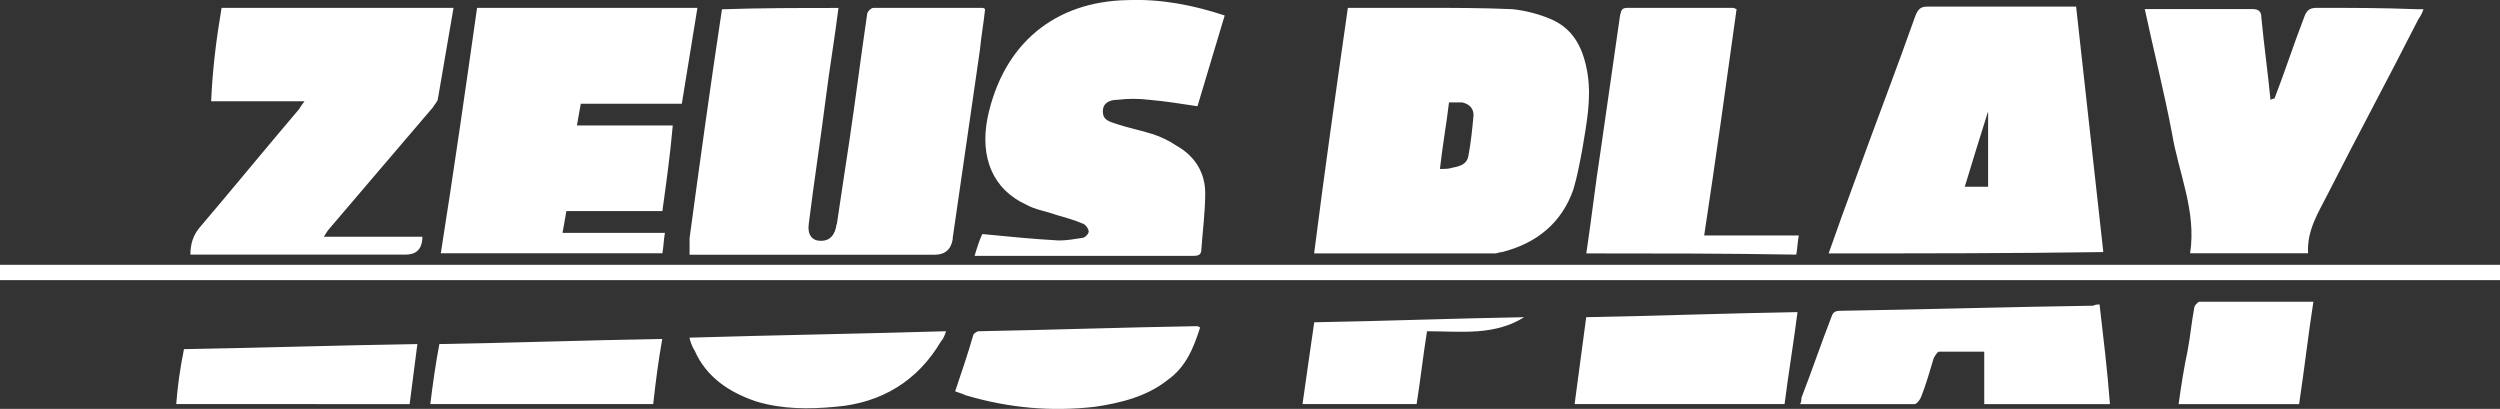 <?xml version="1.0" encoding="UTF-8"?>
<svg id="Layer_2" data-name="Layer 2" xmlns="http://www.w3.org/2000/svg" viewBox="0 0 226.12 36.98">
  <rect x="0" y="0" width="226.12" height="36.98" fill="#333333" stroke="none"/>
  <defs>
    <style>
      .cls-1 {
        fill: #fff;
        stroke-width: 0px;
      }
    </style>
  </defs>
  <g id="Layer_1-2" data-name="Layer 1">
    <path class="cls-1" d="M0,23.95h226.12v1.39H0v-1.39ZM189.9,27.53c.35,3.01.7,5.9.94,9.02h-11.37v-4.74h-4.1c-.12,0-.35.35-.47.58-.35,1.16-.7,2.43-1.17,3.58-.12.23-.35.58-.59.58h-10.32c.12-.23.12-.46.12-.58.94-2.43,1.76-4.86,2.7-7.28.12-.35.23-.58.82-.58,7.62-.12,15.24-.35,22.86-.46.23-.11.35-.11.59-.11h0ZM142.42,36.55c.35-2.66.7-5.2,1.05-7.86,6.33-.12,12.66-.35,19.11-.46-.35,2.78-.82,5.55-1.17,8.32h-18.99,0ZM86.39,35.4c.59-1.73,1.17-3.47,1.64-5.09,0-.12.35-.35.47-.35,6.56-.12,13.13-.35,19.81-.46l.24.12c-.59,1.85-1.29,3.58-2.93,4.74-1.88,1.5-4.22,2.08-6.56,2.43-3.99.46-7.85.11-11.72-1.04-.24-.12-.59-.23-.94-.35ZM62.36,30.54c7.74-.23,15.47-.35,23.21-.58-.12.35-.24.69-.47.93-2.11,3.58-5.39,5.55-9.49,5.9-2.46.23-4.81.23-7.15-.46-2.46-.81-4.57-2.2-5.63-4.62-.23-.35-.35-.69-.47-1.16ZM59.08,36.55h-20.16c.23-1.85.47-3.58.82-5.43,6.68-.11,13.36-.35,20.16-.46-.35,1.96-.59,3.82-.82,5.9ZM16.65,31.58c7.03-.12,13.95-.35,21.1-.46-.24,1.85-.47,3.58-.7,5.43H15.94c.12-1.62.35-3.24.7-4.97ZM209.24,27.3c-.47,3.01-.82,6.13-1.29,9.25h-10.9c.23-1.62.47-3.24.82-4.86.24-1.27.35-2.54.59-3.82,0-.23.35-.58.47-.58,0,0,10.32,0,10.32,0ZM117.81,36.55c.35-2.54.7-4.86,1.06-7.4,6.33-.11,12.66-.35,18.99-.46-1.29.81-2.7,1.16-4.22,1.27-1.52.11-3.05,0-4.57,0-.35,2.2-.59,4.39-.94,6.59h-10.32,0ZM75.84.71c-.35,2.78-.82,5.55-1.17,8.33-.47,3.7-1.06,7.51-1.52,11.22-.12.92.24,1.39.82,1.5.82.12,1.41-.23,1.64-1.16,0-.23.12-.35.12-.58.35-2.31.7-4.74,1.06-7.05.59-3.93,1.06-7.75,1.64-11.68,0-.23.35-.58.59-.58h9.85s.12,0,.23.12c-.12,1.16-.35,2.43-.47,3.7l-2.46,17v.12q-.24,1.39-1.64,1.39h-22.16v-1.5c.94-6.94,1.88-13.76,2.93-20.7,3.4-.12,6.92-.12,10.55-.12h0ZM121.91.71h6.8c2.7,0,5.39,0,8.09.12,1.21.13,2.4.44,3.52.92,2.11.92,2.93,2.78,3.28,4.97.35,2.31-.12,4.51-.47,6.71-.24,1.27-.47,2.54-.82,3.7-1.05,3.01-3.28,4.86-6.45,5.67-.23,0-.47.12-.59.12h-16.41c.94-7.4,1.99-14.8,3.05-22.2ZM130.23,15.28c.47,0,.82,0,1.17-.12.7-.12,1.29-.35,1.41-1.04.24-1.27.35-2.43.47-3.7,0-.69-.47-1.04-1.05-1.16h-1.17c-.23,1.97-.59,3.93-.82,6.01h0ZM165.4,22.91c.8-2.28,1.62-4.55,2.46-6.82,1.76-4.86,3.63-9.71,5.39-14.68.24-.58.47-.81,1.05-.81h13.48l2.46,22.2c-8.32.12-16.53.12-24.85.12ZM179.82,10.07s-.12,0,0,0c-.7,2.2-1.41,4.51-2.11,6.82h2.11v-6.82h0ZM59.9,19.09h-8.67c-.12.69-.23,1.27-.35,1.97h9.26c-.12.69-.12,1.27-.23,1.85h-20.04c1.17-7.4,2.23-14.8,3.28-22.2h19.93l-1.41,8.67h-9.14c-.12.69-.23,1.27-.35,1.97h8.67c-.23,2.66-.59,5.2-.94,7.75h0ZM110.77,1.4c-.82,2.78-1.64,5.43-2.46,8.21-1.52-.23-2.93-.46-4.34-.58-.97-.12-1.96-.12-2.93,0-.59,0-1.29.23-1.29,1.04s.59.92,1.29,1.16c1.06.35,2.23.58,3.28.92.75.25,1.46.6,2.11,1.04,1.64.92,2.58,2.43,2.58,4.28,0,1.74-.24,3.47-.35,5.09,0,.46-.24.58-.7.58h-19.81c.24-.81.47-1.5.7-1.97,2.34.23,4.69.46,6.92.58.7,0,1.41-.12,2.11-.23.23,0,.59-.35.59-.58s-.24-.58-.47-.69c-.82-.35-1.64-.58-2.46-.81-.94-.35-1.88-.46-2.7-.92-3.05-1.39-4.22-4.28-3.52-7.86C90.73,3.94,95.42.13,101.98.01c3.05-.12,5.98.46,8.79,1.39h0ZM205.72,8.92c.94-2.43,1.76-4.97,2.7-7.4.24-.69.59-.81,1.17-.81,2.93,0,5.98,0,8.91.12h.7c-.11.33-.27.64-.47.92-2.7,5.32-5.51,10.52-8.21,15.84-.82,1.62-1.88,3.24-1.76,5.32h-10.67c.59-3.82-1.05-7.28-1.64-10.87-.7-3.7-1.64-7.4-2.46-11.22h9.73c.59,0,.82.23.82.81.23,2.43.59,4.97.82,7.4.24-.12.35-.12.35-.12h0ZM20.04.71h20.98c-.47,2.78-.94,5.43-1.41,8.21,0,.23-.35.58-.47.81-3.17,3.7-6.21,7.28-9.38,10.99-.12.12-.24.35-.47.69h8.91v.23q-.12,1.39-1.52,1.39h-19.46c0-.93.24-1.73.82-2.43,3.05-3.58,5.98-7.17,9.03-10.75.12-.23.23-.35.47-.69h-8.44c.12-2.89.47-5.67.94-8.44ZM143.48,22.91c.47-3.12.82-6.24,1.29-9.25.59-4.05,1.17-8.09,1.76-12.26.12-.46.12-.69.7-.69h9.49q.12,0,.35.12c-.94,6.82-1.88,13.53-2.93,20.47h8.56c-.12.58-.12,1.16-.23,1.73-6.33-.11-12.66-.11-18.99-.11h0Z"/>
  </g>
</svg>